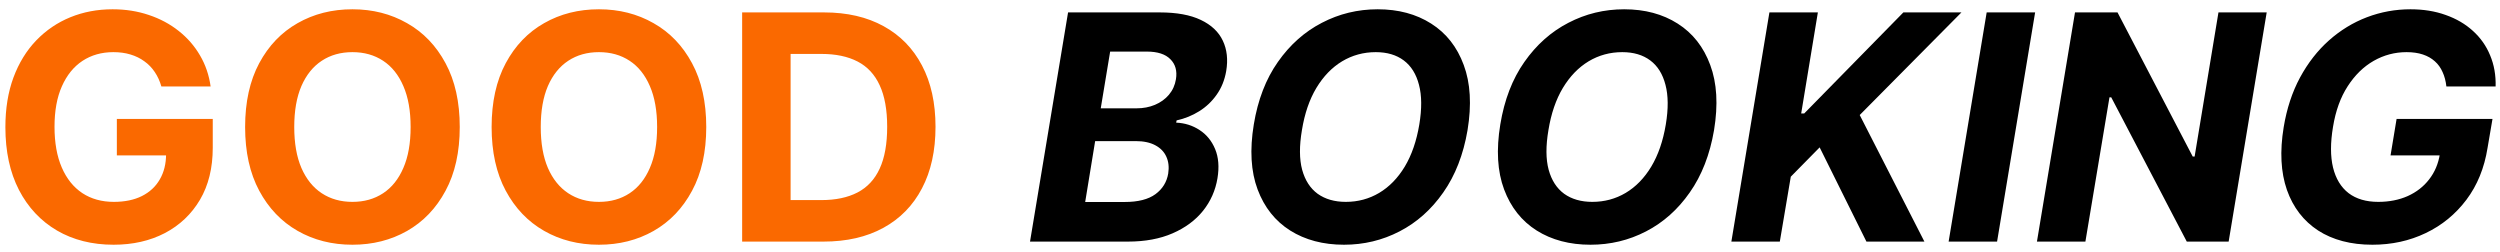<svg width="238" height="24" viewBox="0 0 238 24" fill="none" xmlns="http://www.w3.org/2000/svg">
<path d="M15.364 8.234C15.214 7.716 15.005 7.258 14.735 6.86C14.465 6.455 14.135 6.114 13.744 5.837C13.361 5.553 12.921 5.337 12.423 5.188C11.933 5.038 11.39 4.964 10.793 4.964C9.678 4.964 8.698 5.241 7.853 5.795C7.015 6.349 6.362 7.155 5.893 8.213C5.424 9.264 5.19 10.55 5.19 12.07C5.19 13.589 5.42 14.882 5.882 15.947C6.344 17.013 6.997 17.826 7.842 18.387C8.688 18.941 9.685 19.218 10.836 19.218C11.88 19.218 12.771 19.033 13.51 18.664C14.256 18.288 14.824 17.759 15.214 17.077C15.612 16.395 15.811 15.589 15.811 14.658L16.749 14.797H11.124V11.324H20.254V14.072C20.254 15.99 19.849 17.638 19.039 19.016C18.229 20.386 17.114 21.445 15.694 22.19C14.273 22.929 12.647 23.298 10.815 23.298C8.769 23.298 6.972 22.847 5.424 21.945C3.876 21.036 2.668 19.747 1.802 18.078C0.942 16.402 0.513 14.413 0.513 12.112C0.513 10.344 0.768 8.767 1.28 7.382C1.798 5.99 2.523 4.811 3.453 3.845C4.384 2.879 5.467 2.144 6.702 1.64C7.938 1.136 9.277 0.884 10.719 0.884C11.954 0.884 13.105 1.065 14.171 1.427C15.236 1.782 16.18 2.286 17.004 2.94C17.835 3.593 18.514 4.371 19.039 5.273C19.565 6.168 19.902 7.155 20.051 8.234H15.364ZM43.768 12.091C43.768 14.47 43.317 16.494 42.415 18.163C41.52 19.832 40.299 21.107 38.751 21.988C37.209 22.861 35.476 23.298 33.552 23.298C31.613 23.298 29.873 22.858 28.331 21.977C26.79 21.097 25.572 19.822 24.677 18.153C23.782 16.484 23.335 14.463 23.335 12.091C23.335 9.712 23.782 7.688 24.677 6.018C25.572 4.349 26.79 3.078 28.331 2.205C29.873 1.324 31.613 0.884 33.552 0.884C35.476 0.884 37.209 1.324 38.751 2.205C40.299 3.078 41.52 4.349 42.415 6.018C43.317 7.688 43.768 9.712 43.768 12.091ZM39.091 12.091C39.091 10.55 38.861 9.25 38.399 8.192C37.944 7.134 37.302 6.331 36.471 5.784C35.64 5.237 34.667 4.964 33.552 4.964C32.437 4.964 31.464 5.237 30.633 5.784C29.802 6.331 29.155 7.134 28.694 8.192C28.239 9.25 28.012 10.55 28.012 12.091C28.012 13.632 28.239 14.932 28.694 15.99C29.155 17.048 29.802 17.851 30.633 18.398C31.464 18.945 32.437 19.218 33.552 19.218C34.667 19.218 35.64 18.945 36.471 18.398C37.302 17.851 37.944 17.048 38.399 15.99C38.861 14.932 39.091 13.632 39.091 12.091ZM67.235 12.091C67.235 14.47 66.784 16.494 65.882 18.163C64.987 19.832 63.766 21.107 62.217 21.988C60.676 22.861 58.943 23.298 57.019 23.298C55.08 23.298 53.34 22.858 51.798 21.977C50.257 21.097 49.039 19.822 48.144 18.153C47.249 16.484 46.802 14.463 46.802 12.091C46.802 9.712 47.249 7.688 48.144 6.018C49.039 4.349 50.257 3.078 51.798 2.205C53.34 1.324 55.08 0.884 57.019 0.884C58.943 0.884 60.676 1.324 62.217 2.205C63.766 3.078 64.987 4.349 65.882 6.018C66.784 7.688 67.235 9.712 67.235 12.091ZM62.558 12.091C62.558 10.55 62.327 9.25 61.866 8.192C61.411 7.134 60.769 6.331 59.938 5.784C59.106 5.237 58.133 4.964 57.019 4.964C55.903 4.964 54.93 5.237 54.099 5.784C53.269 6.331 52.622 7.134 52.16 8.192C51.706 9.25 51.479 10.55 51.479 12.091C51.479 13.632 51.706 14.932 52.16 15.99C52.622 17.048 53.269 17.851 54.099 18.398C54.93 18.945 55.903 19.218 57.019 19.218C58.133 19.218 59.106 18.945 59.938 18.398C60.769 17.851 61.411 17.048 61.866 15.99C62.327 14.932 62.558 13.632 62.558 12.091ZM78.386 23H70.652V1.182H78.451C80.645 1.182 82.534 1.619 84.118 2.492C85.702 3.359 86.92 4.605 87.772 6.232C88.632 7.858 89.061 9.804 89.061 12.07C89.061 14.342 88.632 16.296 87.772 17.929C86.92 19.562 85.695 20.816 84.097 21.69C82.506 22.563 80.603 23 78.386 23ZM75.265 19.048H78.195C79.558 19.048 80.705 18.806 81.636 18.323C82.573 17.833 83.276 17.077 83.745 16.054C84.221 15.024 84.459 13.696 84.459 12.07C84.459 10.457 84.221 9.14 83.745 8.117C83.276 7.094 82.577 6.342 81.647 5.859C80.716 5.376 79.569 5.134 78.205 5.134H75.265V19.048Z" fill="#FA6900"/>
<path d="M98.058 23L101.68 1.182H110.416C112.021 1.182 113.321 1.42 114.315 1.896C115.317 2.371 116.016 3.032 116.414 3.877C116.812 4.715 116.918 5.681 116.733 6.775C116.584 7.627 116.282 8.373 115.828 9.012C115.381 9.651 114.827 10.177 114.166 10.589C113.506 11.001 112.788 11.292 112.014 11.462L111.971 11.675C112.795 11.711 113.537 11.945 114.198 12.379C114.858 12.805 115.352 13.408 115.679 14.19C116.006 14.971 116.08 15.898 115.903 16.97C115.711 18.128 115.253 19.161 114.528 20.07C113.804 20.972 112.838 21.686 111.631 22.212C110.43 22.737 109.013 23 107.38 23H98.058ZM103.31 19.229H107.071C108.349 19.229 109.326 18.98 110.001 18.483C110.675 17.986 111.08 17.329 111.215 16.512C111.307 15.908 111.247 15.376 111.034 14.914C110.828 14.452 110.476 14.09 109.979 13.827C109.489 13.565 108.868 13.433 108.115 13.433H104.258L103.31 19.229ZM104.791 10.312H108.211C108.836 10.312 109.415 10.202 109.947 9.982C110.487 9.754 110.931 9.435 111.279 9.023C111.634 8.604 111.858 8.11 111.95 7.542C112.078 6.746 111.9 6.111 111.417 5.635C110.942 5.152 110.196 4.911 109.18 4.911H105.686L104.791 10.312ZM139.71 12.389C139.313 14.719 138.542 16.697 137.398 18.323C136.262 19.95 134.874 21.185 133.233 22.03C131.599 22.876 129.838 23.298 127.949 23.298C125.967 23.298 124.259 22.847 122.825 21.945C121.397 21.043 120.364 19.74 119.724 18.035C119.085 16.324 118.964 14.261 119.362 11.846C119.746 9.509 120.509 7.528 121.653 5.901C122.796 4.268 124.192 3.025 125.839 2.173C127.487 1.313 129.259 0.884 131.156 0.884C133.123 0.884 134.82 1.338 136.248 2.247C137.683 3.156 138.716 4.47 139.348 6.189C139.987 7.901 140.108 9.967 139.71 12.389ZM135.119 11.846C135.367 10.347 135.357 9.09 135.087 8.075C134.824 7.052 134.341 6.278 133.638 5.752C132.935 5.227 132.047 4.964 130.974 4.964C129.81 4.964 128.741 5.255 127.768 5.837C126.802 6.42 125.985 7.265 125.317 8.373C124.657 9.474 124.199 10.812 123.943 12.389C123.688 13.895 123.695 15.152 123.964 16.16C124.241 17.169 124.735 17.933 125.445 18.451C126.163 18.962 127.054 19.218 128.119 19.218C129.277 19.218 130.335 18.934 131.294 18.366C132.26 17.791 133.073 16.956 133.734 15.862C134.394 14.761 134.856 13.423 135.119 11.846ZM163.177 12.389C162.779 14.719 162.009 16.697 160.865 18.323C159.729 19.95 158.34 21.185 156.7 22.03C155.066 22.876 153.305 23.298 151.416 23.298C149.434 23.298 147.726 22.847 146.291 21.945C144.864 21.043 143.83 19.74 143.191 18.035C142.552 16.324 142.431 14.261 142.829 11.846C143.213 9.509 143.976 7.528 145.119 5.901C146.263 4.268 147.659 3.025 149.306 2.173C150.954 1.313 152.726 0.884 154.622 0.884C156.59 0.884 158.287 1.338 159.715 2.247C161.149 3.156 162.183 4.47 162.815 6.189C163.454 7.901 163.575 9.967 163.177 12.389ZM158.585 11.846C158.834 10.347 158.823 9.09 158.553 8.075C158.291 7.052 157.808 6.278 157.105 5.752C156.401 5.227 155.514 4.964 154.441 4.964C153.276 4.964 152.208 5.255 151.235 5.837C150.269 6.42 149.452 7.265 148.784 8.373C148.124 9.474 147.666 10.812 147.41 12.389C147.154 13.895 147.161 15.152 147.431 16.16C147.708 17.169 148.202 17.933 148.912 18.451C149.629 18.962 150.521 19.218 151.586 19.218C152.744 19.218 153.802 18.934 154.761 18.366C155.727 17.791 156.54 16.956 157.2 15.862C157.861 14.761 158.323 13.423 158.585 11.846ZM164.826 23L168.448 1.182H173.061L171.473 10.802H171.761L181.2 1.182H186.729L177.045 10.951L183.203 23H177.684L173.231 14.03L170.483 16.821L169.439 23H164.826ZM193.744 1.182L190.122 23H185.509L189.131 1.182H193.744ZM215.789 1.182L212.167 23H208.182L200.991 9.268H200.821L198.53 23H193.917L197.54 1.182H201.588L208.747 14.903H208.928L211.197 1.182H215.789ZM232.896 8.234C232.839 7.716 232.718 7.258 232.533 6.86C232.356 6.455 232.111 6.114 231.798 5.837C231.486 5.553 231.106 5.337 230.658 5.188C230.211 5.038 229.692 4.964 229.103 4.964C227.988 4.964 226.944 5.241 225.971 5.795C225.005 6.349 224.181 7.155 223.499 8.213C222.817 9.264 222.352 10.55 222.104 12.07C221.848 13.589 221.848 14.882 222.104 15.947C222.366 17.013 222.86 17.826 223.585 18.387C224.316 18.941 225.257 19.218 226.408 19.218C227.452 19.218 228.389 19.033 229.22 18.664C230.051 18.288 230.729 17.759 231.255 17.077C231.788 16.395 232.129 15.589 232.278 14.658L233.194 14.797H227.58L228.155 11.324H237.285L236.816 14.072C236.511 15.99 235.839 17.638 234.803 19.016C233.766 20.393 232.473 21.452 230.925 22.19C229.384 22.929 227.693 23.298 225.854 23.298C223.808 23.298 222.086 22.847 220.687 21.945C219.295 21.036 218.304 19.747 217.714 18.078C217.132 16.402 217.029 14.413 217.406 12.112C217.697 10.344 218.215 8.767 218.961 7.382C219.714 5.99 220.634 4.811 221.72 3.845C222.807 2.879 224.011 2.144 225.332 1.64C226.66 1.136 228.041 0.884 229.476 0.884C230.712 0.884 231.83 1.065 232.832 1.427C233.84 1.782 234.703 2.286 235.42 2.94C236.145 3.593 236.692 4.371 237.061 5.273C237.438 6.168 237.612 7.155 237.583 8.234H232.896Z" fill="black"/>
</svg>
